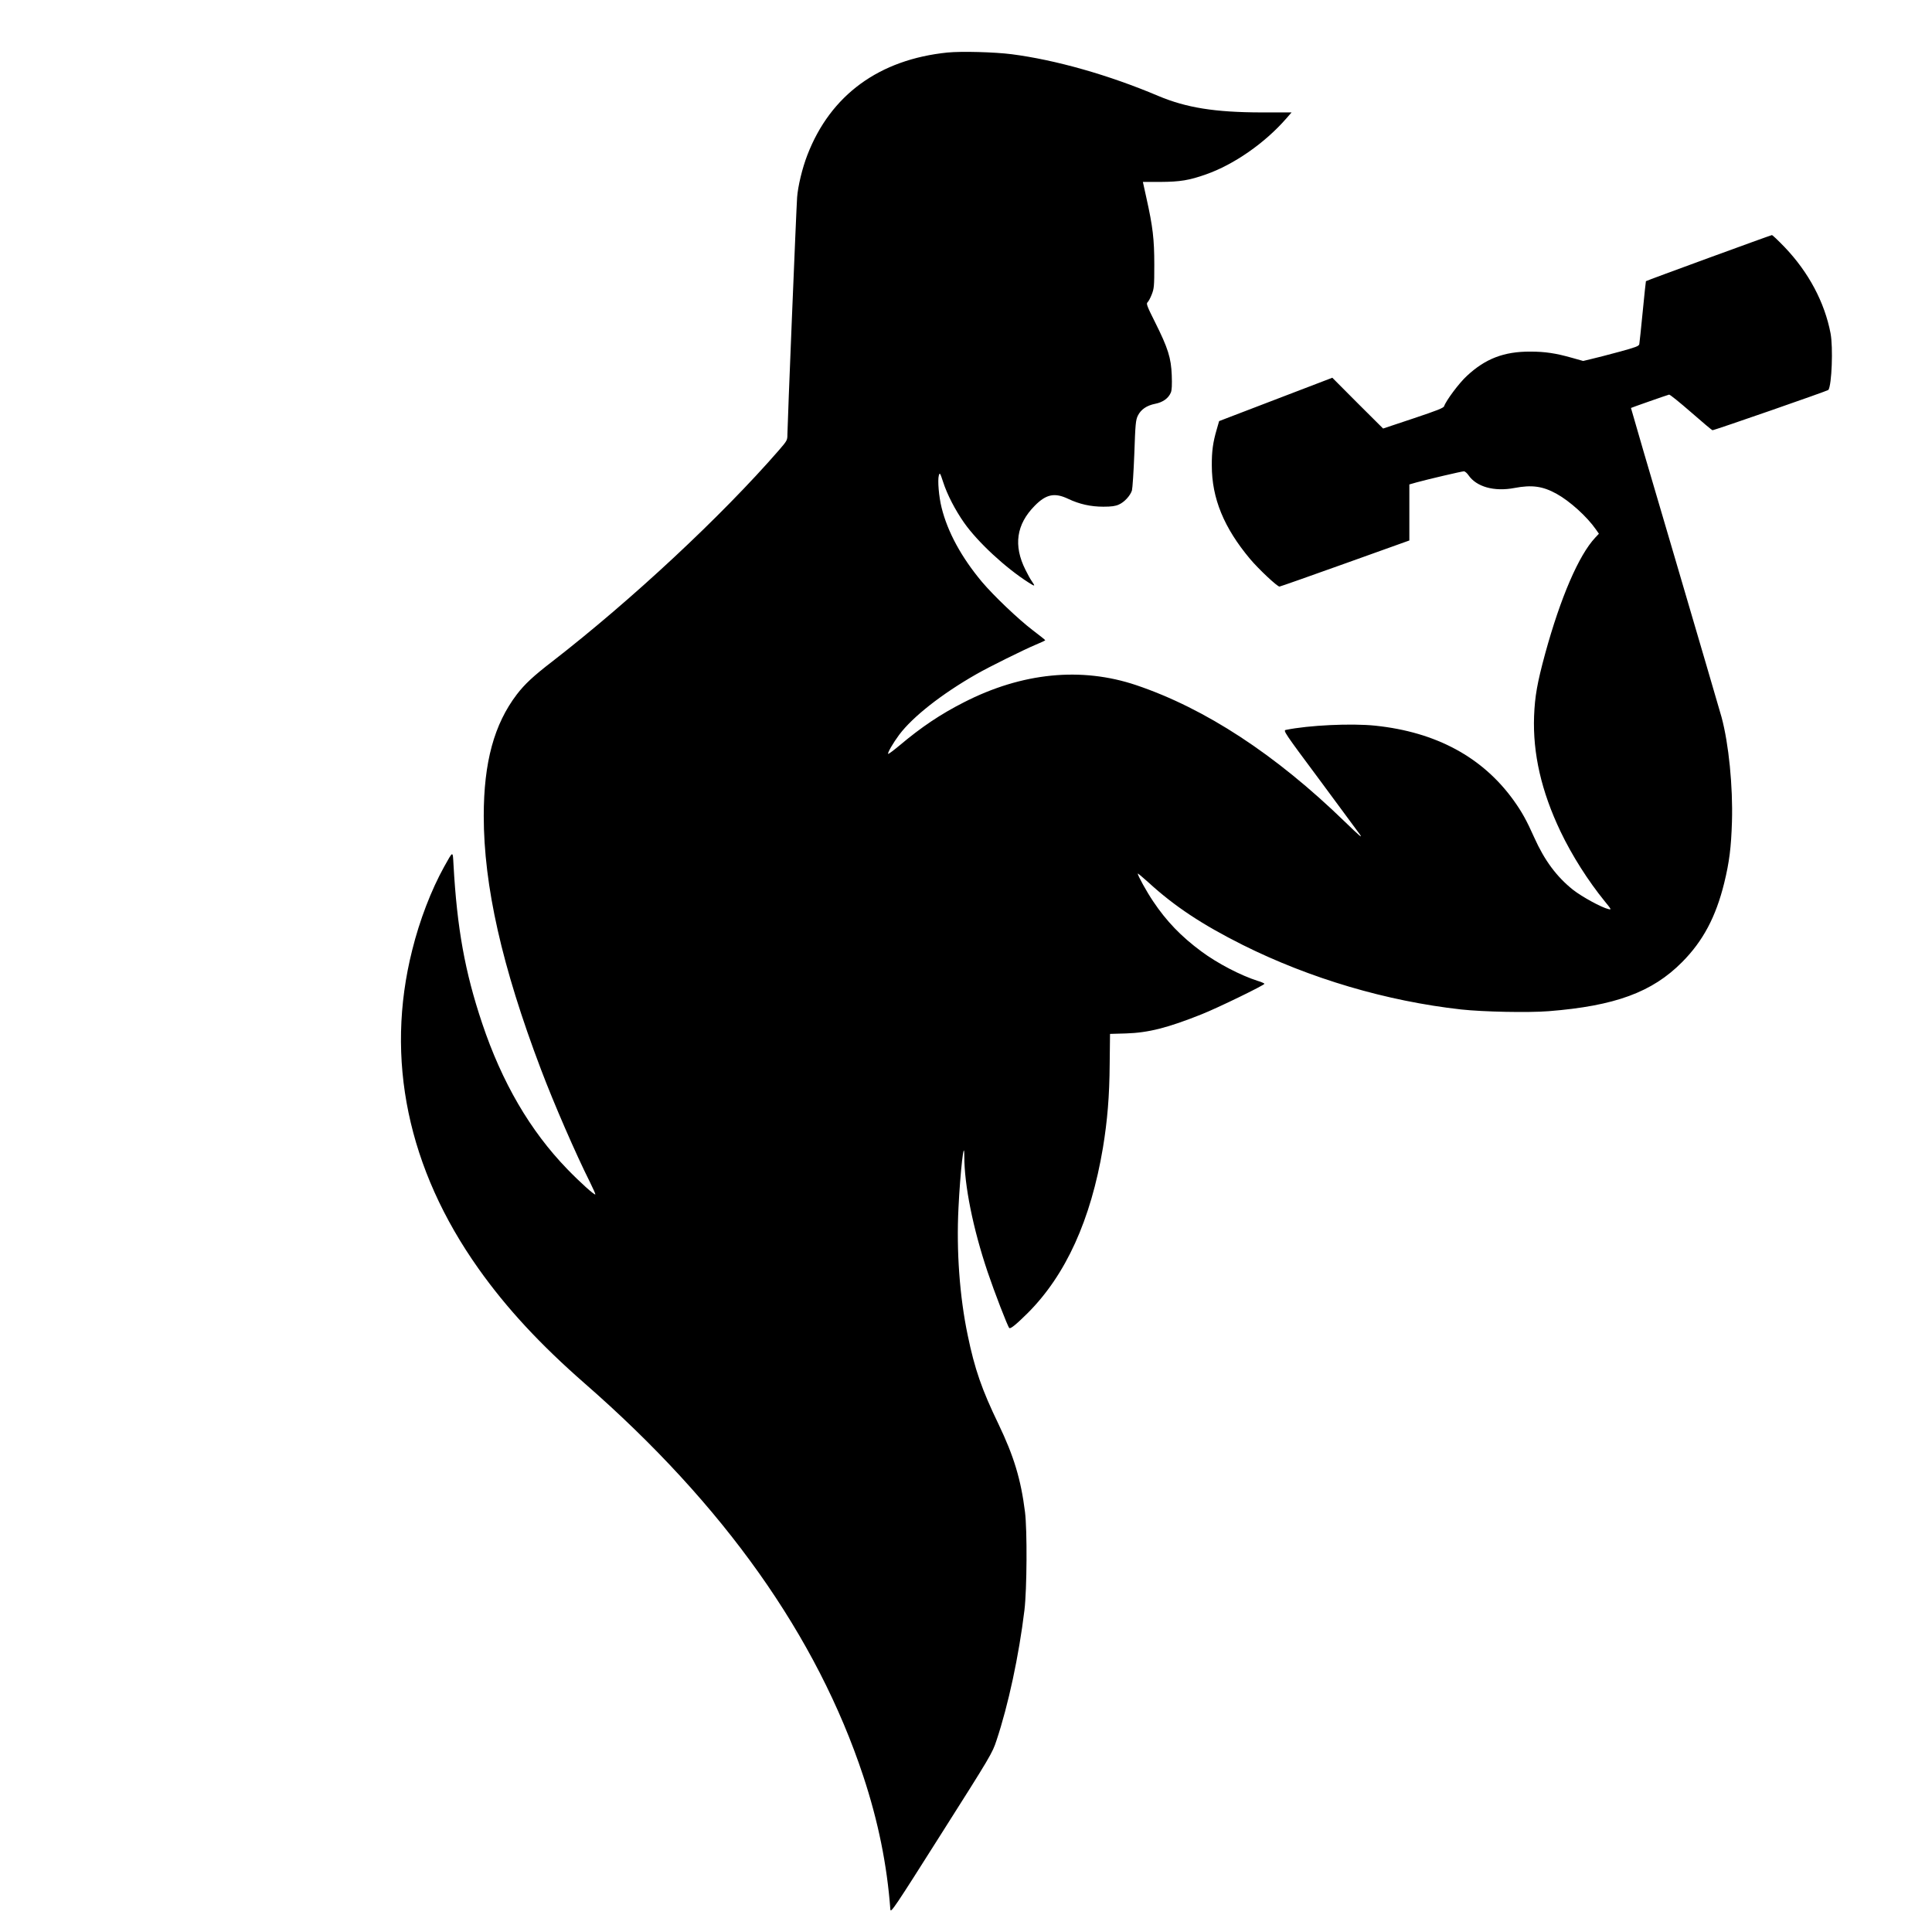 <?xml version="1.0" standalone="no"?>
<!DOCTYPE svg PUBLIC "-//W3C//DTD SVG 20010904//EN"
 "http://www.w3.org/TR/2001/REC-SVG-20010904/DTD/svg10.dtd">
<svg version="1.0" xmlns="http://www.w3.org/2000/svg"
 width="1693pt" height="1693pt" viewBox="0 0 1693 1693"
 preserveAspectRatio="xMidYMid meet">

<g transform="translate(0,1693) scale(0.1,-0.1)"
fill="currentcolor" stroke="none">
<path d="M8305 16470 c-601 -61 -1027 -372 -1230 -898 -45 -116 -83 -275 -90
-372 -7 -93 -85 -2001 -85 -2076 0 -52 -2 -55 -76 -141 -501 -576 -1287 -1309
-1985 -1850 -165 -127 -241 -198 -310 -288 -199 -261 -290 -595 -290 -1065 0
-612 160 -1321 501 -2220 115 -304 306 -743 432 -994 27 -54 47 -100 45 -103
-8 -7 -136 108 -247 223 -325 336 -571 758 -745 1277 -151 450 -220 832 -251
1390 -7 124 -2 125 -82 -18 -114 -206 -215 -469 -280 -731 -240 -953 -39
-1917 581 -2791 245 -346 541 -665 932 -1007 1219 -1064 2034 -2214 2440
-3441 130 -393 208 -776 237 -1167 3 -35 33 9 448 665 432 681 446 705 482
815 104 311 197 745 245 1142 22 183 25 700 5 860 -36 288 -98 490 -232 770
-146 302 -209 483 -270 779 -71 338 -100 740 -81 1115 15 313 51 629 51 455 0
-255 76 -634 204 -1014 58 -172 176 -479 190 -492 10 -11 61 31 162 131 334
334 553 817 659 1449 39 238 57 450 59 734 l3 263 139 4 c197 6 366 49 664
168 137 54 550 255 550 267 0 4 -26 16 -57 25 -151 48 -355 154 -496 259 -177
131 -305 264 -421 437 -58 86 -136 227 -136 245 0 4 42 -31 93 -77 229 -210
471 -370 826 -548 591 -295 1261 -493 1916 -566 195 -21 587 -29 765 -15 582
46 908 166 1170 430 184 185 296 397 369 693 45 184 61 311 68 538 9 308 -28
681 -91 915 -14 50 -198 679 -410 1399 -213 720 -385 1310 -384 1311 3 3 317
113 334 117 7 2 93 -68 192 -154 99 -87 184 -158 188 -158 19 0 1010 345 1016
353 30 45 42 373 19 496 -52 272 -192 535 -402 755 -56 58 -106 106 -112 106
-9 0 -1098 -398 -1104 -404 -1 -1 -14 -121 -28 -266 -14 -146 -28 -274 -30
-286 -4 -17 -30 -27 -177 -67 -95 -26 -205 -54 -244 -63 l-71 -17 -96 27
c-144 41 -239 55 -367 55 -231 1 -394 -62 -556 -213 -68 -62 -183 -217 -199
-265 -5 -16 -59 -37 -271 -108 l-264 -88 -223 222 -222 223 -405 -155 c-223
-86 -446 -171 -496 -190 l-91 -35 -21 -73 c-33 -112 -44 -192 -43 -317 0 -286
106 -545 336 -819 76 -90 237 -241 257 -241 6 0 264 91 574 202 l564 202 0
246 0 245 63 18 c98 27 397 97 415 97 9 0 27 -15 40 -34 70 -102 225 -146 403
-112 153 29 248 16 369 -51 116 -64 267 -200 346 -314 l25 -36 -32 -34 c-145
-155 -304 -525 -439 -1017 -70 -258 -90 -373 -97 -547 -12 -328 64 -660 232
-1012 101 -211 241 -431 388 -612 58 -71 60 -74 31 -67 -61 14 -232 108 -310
169 -144 115 -250 258 -340 459 -66 148 -107 222 -179 323 -273 380 -680 600
-1213 656 -210 22 -586 4 -784 -37 -25 -5 -16 -20 291 -432 174 -235 334 -452
356 -482 30 -42 0 -17 -132 111 -606 588 -1222 991 -1826 1195 -481 162 -1001
111 -1512 -151 -204 -104 -371 -216 -561 -376 -53 -44 -98 -78 -101 -75 -8 7
42 94 97 168 119 158 372 357 677 531 106 61 415 214 520 258 46 19 83 36 82
39 0 3 -48 41 -106 85 -128 97 -346 305 -448 426 -180 215 -301 437 -354 651
-24 96 -36 240 -24 282 8 27 11 24 37 -56 36 -112 106 -247 186 -361 119 -168
361 -393 564 -522 58 -37 60 -35 25 16 -10 14 -34 57 -53 96 -107 213 -80 398
81 561 100 102 175 117 293 61 99 -47 198 -69 309 -69 71 0 106 5 136 19 48
21 99 77 114 123 5 18 15 163 21 323 9 260 12 294 31 333 27 54 77 89 153 104
66 13 115 48 136 98 9 21 11 68 8 152 -6 153 -32 236 -147 466 -68 135 -78
162 -66 172 8 7 25 37 37 68 21 53 23 72 23 262 0 225 -13 334 -69 585 l-31
141 155 0 c171 1 251 14 398 66 245 86 515 274 702 488 l48 55 -267 0 c-405 1
-655 41 -900 144 -434 184 -900 316 -1286 366 -149 19 -440 27 -560 15z"/>
</g>
</svg>
